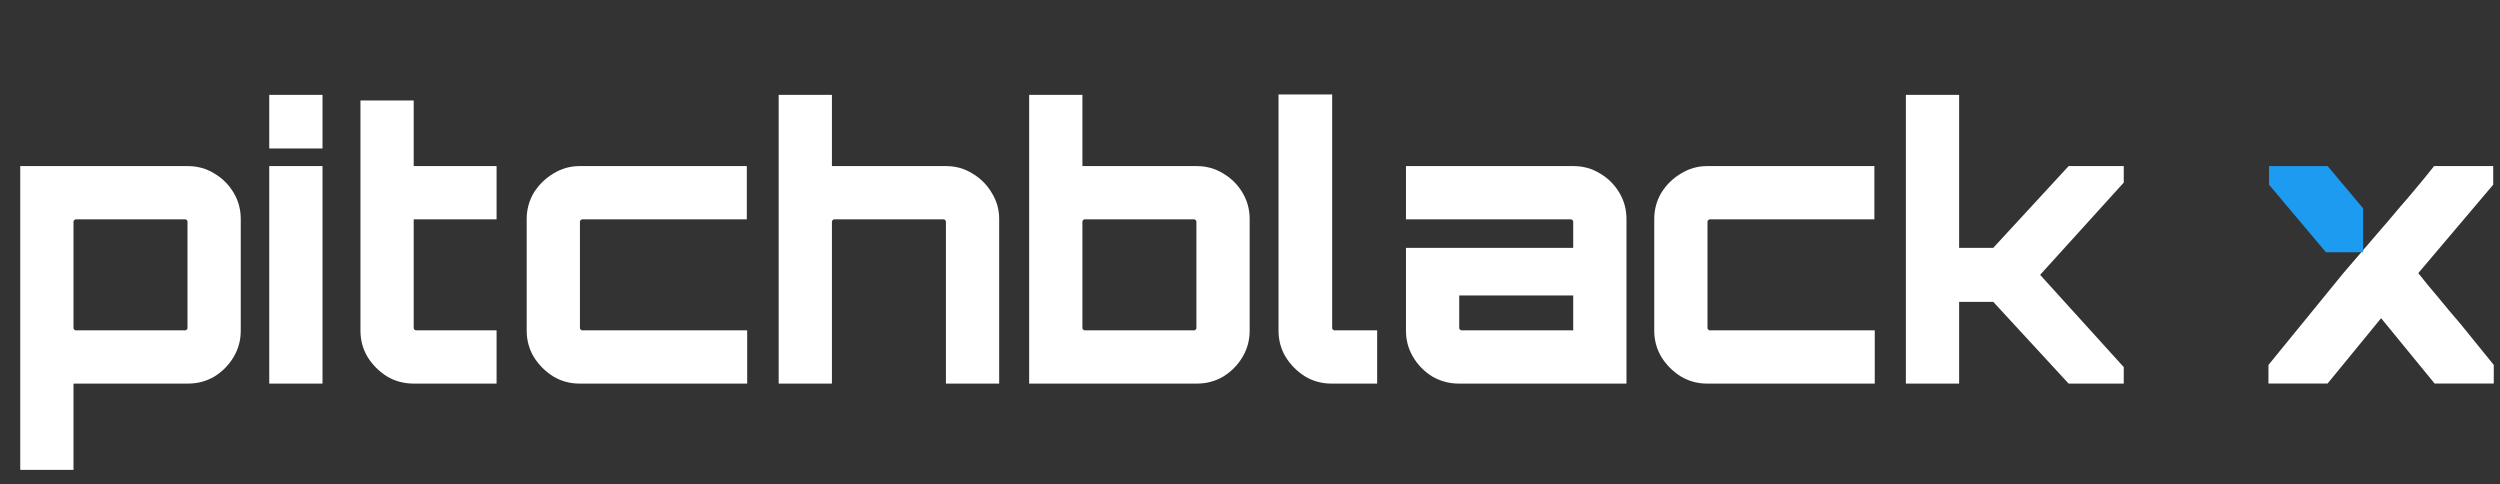 <svg width="160" height="31" viewBox="0 0 160 31" fill="none" xmlns="http://www.w3.org/2000/svg">
<rect x="0" y="0" width="160" height="31" fill="#333333" stroke="none"/>
<path d="M1.296 30.07V10.63H12.024C12.648 10.63 13.216 10.79 13.728 11.11C14.24 11.414 14.648 11.822 14.952 12.334C15.256 12.846 15.408 13.406 15.408 14.014V21.166C15.408 21.774 15.256 22.334 14.952 22.846C14.648 23.358 14.24 23.774 13.728 24.094C13.216 24.398 12.648 24.55 12.024 24.55H4.704V30.07H1.296ZM4.848 21.142H11.856C11.904 21.142 11.936 21.126 11.952 21.094C11.984 21.062 12 21.03 12 20.998V14.182C12 14.15 11.984 14.118 11.952 14.086C11.936 14.054 11.904 14.038 11.856 14.038H4.848C4.816 14.038 4.784 14.054 4.752 14.086C4.72 14.118 4.704 14.15 4.704 14.182V20.998C4.704 21.03 4.72 21.062 4.752 21.094C4.784 21.126 4.816 21.142 4.848 21.142ZM17.232 24.55V10.63H20.64V24.55H17.232ZM17.232 9.502V6.07H20.64V9.502H17.232ZM26.477 24.55C25.853 24.55 25.285 24.398 24.773 24.094C24.261 23.774 23.845 23.358 23.525 22.846C23.221 22.334 23.069 21.774 23.069 21.166V6.43H26.477V10.63H31.781V14.038H26.477V20.998C26.477 21.03 26.493 21.062 26.525 21.094C26.557 21.126 26.589 21.142 26.621 21.142H31.781V24.55H26.477ZM37.092 24.55C36.484 24.55 35.924 24.398 35.412 24.094C34.9 23.774 34.484 23.358 34.164 22.846C33.86 22.334 33.708 21.774 33.708 21.166V14.014C33.708 13.406 33.86 12.846 34.164 12.334C34.484 11.822 34.9 11.414 35.412 11.11C35.924 10.79 36.484 10.63 37.092 10.63H47.796V14.038H37.26C37.228 14.038 37.196 14.054 37.164 14.086C37.132 14.118 37.116 14.15 37.116 14.182V20.998C37.116 21.03 37.132 21.062 37.164 21.094C37.196 21.126 37.228 21.142 37.26 21.142H47.82V24.55H37.092ZM49.835 24.55V6.07H53.243V10.63H60.563C61.171 10.63 61.731 10.79 62.243 11.11C62.755 11.414 63.163 11.822 63.467 12.334C63.787 12.846 63.947 13.406 63.947 14.014V24.55H60.539V14.182C60.539 14.15 60.523 14.118 60.491 14.086C60.475 14.054 60.443 14.038 60.395 14.038H53.387C53.355 14.038 53.323 14.054 53.291 14.086C53.259 14.118 53.243 14.15 53.243 14.182V24.55H49.835ZM65.866 24.55V6.07H69.274V10.63H76.594C77.218 10.63 77.786 10.79 78.298 11.11C78.81 11.414 79.218 11.822 79.522 12.334C79.826 12.846 79.978 13.406 79.978 14.014V21.166C79.978 21.774 79.826 22.334 79.522 22.846C79.218 23.358 78.81 23.774 78.298 24.094C77.786 24.398 77.218 24.55 76.594 24.55H65.866ZM69.418 21.142H76.426C76.474 21.142 76.506 21.126 76.522 21.094C76.554 21.062 76.57 21.03 76.57 20.998V14.182C76.57 14.15 76.554 14.118 76.522 14.086C76.506 14.054 76.474 14.038 76.426 14.038H69.418C69.386 14.038 69.354 14.054 69.322 14.086C69.29 14.118 69.274 14.15 69.274 14.182V20.998C69.274 21.03 69.29 21.062 69.322 21.094C69.354 21.126 69.386 21.142 69.418 21.142ZM85.21 24.55C84.602 24.55 84.042 24.398 83.53 24.094C83.018 23.774 82.602 23.358 82.282 22.846C81.978 22.334 81.826 21.774 81.826 21.166V6.046H85.258V20.998C85.258 21.03 85.274 21.062 85.306 21.094C85.338 21.126 85.37 21.142 85.402 21.142H88.138V24.55H85.21ZM93.366 24.55C92.758 24.55 92.19 24.398 91.662 24.094C91.15 23.774 90.742 23.358 90.438 22.846C90.134 22.334 89.982 21.774 89.982 21.166V15.862H100.686V14.182C100.686 14.15 100.67 14.118 100.638 14.086C100.606 14.054 100.574 14.038 100.542 14.038H89.982V10.63H100.71C101.334 10.63 101.902 10.79 102.414 11.11C102.926 11.414 103.334 11.822 103.638 12.334C103.942 12.846 104.094 13.406 104.094 14.014V24.55H93.366ZM93.534 21.142H100.686V18.91H93.39V20.998C93.39 21.03 93.406 21.062 93.438 21.094C93.47 21.126 93.502 21.142 93.534 21.142ZM109.256 24.55C108.648 24.55 108.088 24.398 107.576 24.094C107.064 23.774 106.648 23.358 106.328 22.846C106.024 22.334 105.872 21.774 105.872 21.166V14.014C105.872 13.406 106.024 12.846 106.328 12.334C106.648 11.822 107.064 11.414 107.576 11.11C108.088 10.79 108.648 10.63 109.256 10.63H119.96V14.038H109.424C109.392 14.038 109.36 14.054 109.328 14.086C109.296 14.118 109.28 14.15 109.28 14.182V20.998C109.28 21.03 109.296 21.062 109.328 21.094C109.36 21.126 109.392 21.142 109.424 21.142H119.984V24.55H109.256ZM121.976 24.55V6.07H125.384V15.862H127.568L132.392 10.63H135.92V11.686L130.568 17.59L135.92 23.494V24.55H132.392L127.568 19.318H125.384V24.55H121.976Z" fill="white"/>
<path d="M152.391 14.668C152.967 14.019 153.508 13.334 154.121 12.649C154.698 11.964 155.275 11.279 155.779 10.63H159.565V11.82L154.77 17.48C155.203 18.02 155.635 18.561 156.104 19.102C156.536 19.643 157.005 20.183 157.438 20.688L159.601 23.356V24.545H155.815L152.391 20.364L148.966 24.545H145.181V23.356L149.975 17.48L152.391 14.668Z" fill="white"/>
<path d="M151.239 13.334V16.146H148.896H148.86L145.219 11.82V10.63H148.968L151.239 13.334Z" fill="#1D9BF0"/>
</svg>
